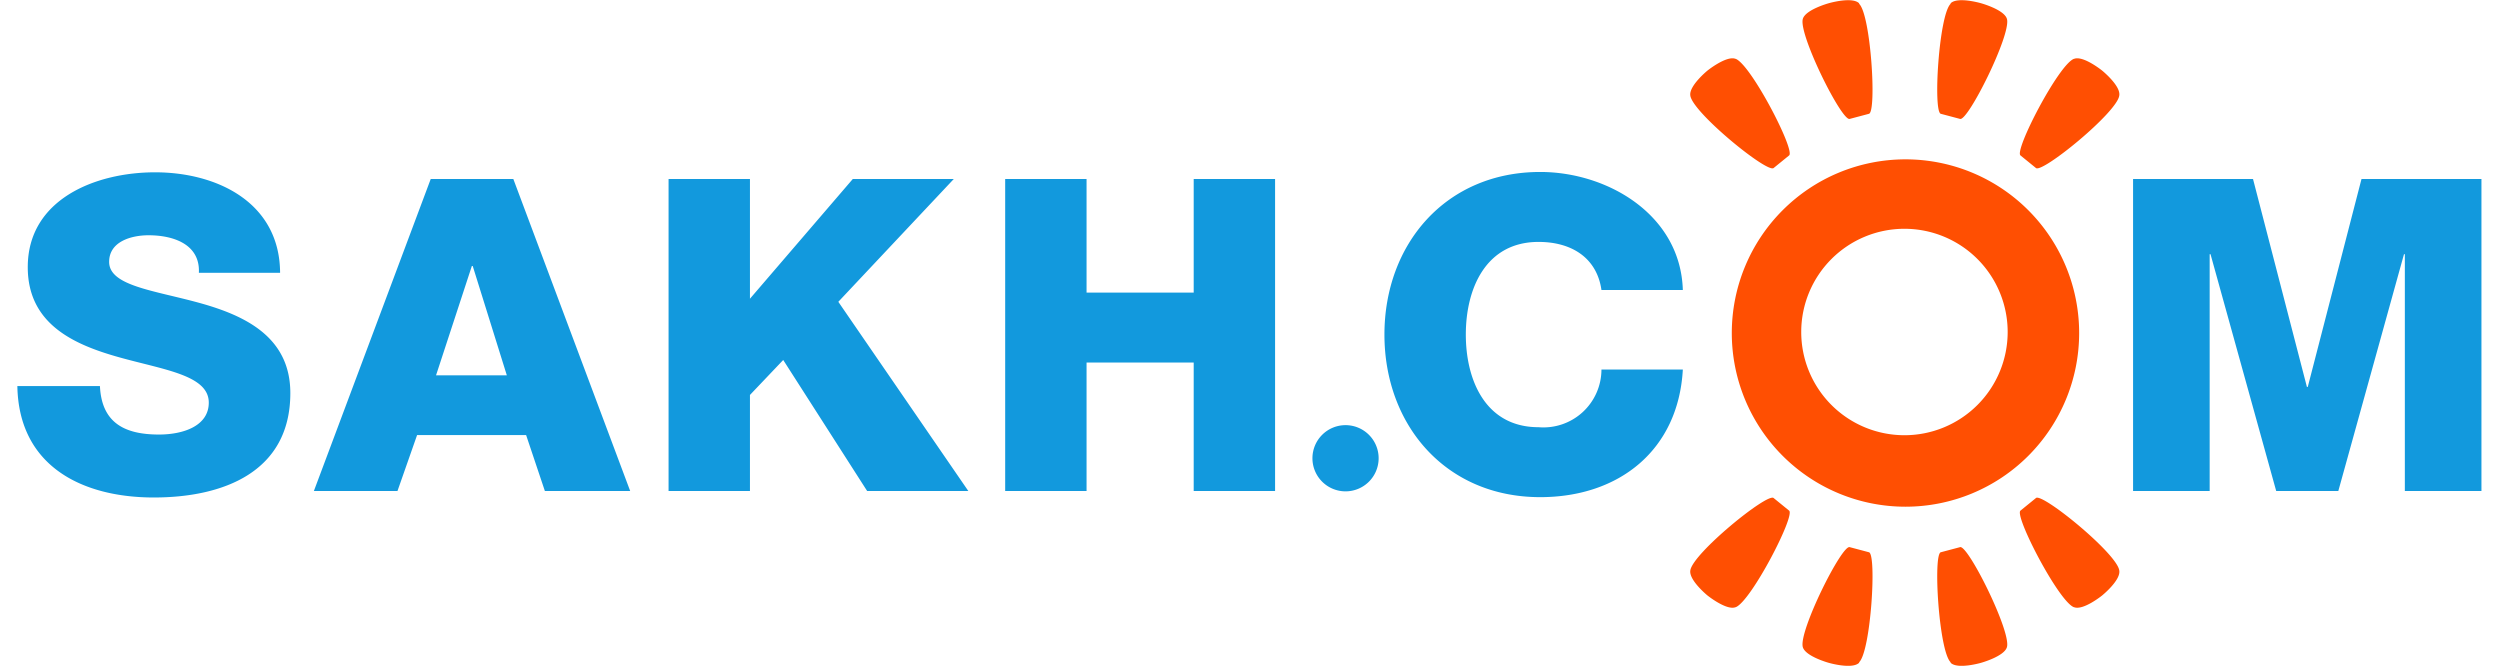 <svg xmlns="http://www.w3.org/2000/svg" width="146.46" height="39.02" viewBox="0 0 144.36 39.04"><defs><style>.cls-1,.cls-2{fill:#ff4f02;fill-rule:evenodd}.cls-2{fill:#1299dd}</style></defs><path class="cls-1" d="M110.59 9.34a10.18 10.18 0 1 0 10.19 10.18 10.18 10.18 0 0 0-10.19-10.18zm-.06 16.17a6.05 6.05 0 1 1 6.06-6.05 6.05 6.05 0 0 1-6.06 6.05zM107.88.19c-.41-.4-1.78 0-1.78 0s-1.38.38-1.52.93c-.24.93 2.29 6 2.75 5.85l1.13-.3c.46-.13.11-5.76-.57-6.44M100.64 3.45c-.53-.21-1.65.69-1.65.69s-1.1.9-1 1.47c.15 1 4.51 4.55 4.88 4.24l.91-.74c.37-.3-2.23-5.31-3.13-5.66M113.25.19c.41-.4 1.78 0 1.78 0s1.38.38 1.52.93c.24.93-2.29 6-2.75 5.85l-1.13-.3c-.46-.13-.11-5.76.57-6.44M120.48 3.45c.54-.21 1.65.69 1.65.69s1.11.9 1 1.47c-.15 1-4.51 4.55-4.88 4.24l-.91-.74c-.37-.3 2.23-5.31 3.13-5.66M107.88 38.85c-.41.4-1.78 0-1.78 0s-1.38-.38-1.52-.93c-.24-.93 2.29-6 2.75-5.85l1.13.3c.46.13.11 5.76-.57 6.44M100.64 35.59c-.53.21-1.65-.69-1.65-.69s-1.1-.9-1-1.47c.15-1 4.51-4.55 4.88-4.24l.91.74c.37.3-2.23 5.31-3.13 5.66M113.25 38.85c.41.4 1.78 0 1.78 0s1.38-.38 1.52-.93c.24-.93-2.29-6-2.75-5.85l-1.13.3c-.46.13-.11 5.76.57 6.44M120.48 35.59c.54.21 1.65-.69 1.65-.69s1.11-.9 1-1.47c-.15-1-4.51-4.55-4.88-4.24l-.91.74c-.37.3 2.23 5.31 3.13 5.66"/><path class="cls-2" d="M4.77 22.63c.1 2.15 1.44 2.84 3.46 2.84 1.44 0 2.92-.51 2.92-1.87 0-1.61-2.62-1.92-5.26-2.66S.54 19 .54 15.66c0-4 4-5.56 7.46-5.56 3.64 0 7.31 1.77 7.33 5.89h-4.76c.08-1.67-1.49-2.2-2.95-2.2-1 0-2.31.36-2.31 1.56 0 1.41 2.64 1.67 5.31 2.41s5.31 2 5.31 5.28c0 4.64-3.95 6.12-8 6.12-4.21 0-7.92-1.84-8-6.53h4.84M24.16 10.49H29l6.85 18.29h-5l-1.1-3.28h-6.39l-1.15 3.28h-4.9zM24.47 22h4.15l-2-6.41h-.05zM38.1 10.49h4.77v7.02l6.03-7.02h5.92l-6.77 7.2 7.62 11.09h-5.93l-4.92-7.68-1.95 2.05v5.63H38.1V10.49M57.83 10.49h4.77v6.66h6.28v-6.66h4.77v18.29h-4.77v-7.53H62.6v7.53h-4.77V10.49M77.78 24.92a1.94 1.94 0 0 1 1.94 1.94 1.94 1.94 0 0 1-1.94 1.94 1.94 1.94 0 0 1-1.94-1.94 1.94 1.94 0 0 1 1.94-1.94M92.78 17c-.26-1.84-1.69-2.82-3.69-2.82-3.08 0-4.26 2.72-4.26 5.43s1.18 5.43 4.26 5.43a3.4 3.4 0 0 0 3.69-3.38h4.77c-.26 4.71-3.72 7.48-8.36 7.48-5.54 0-9.13-4.23-9.13-9.53s3.59-9.53 9.13-9.53c3.95 0 8.23 2.51 8.36 6.92h-4.77M123.94 10.49h7.03l3.16 12.19h.05l3.15-12.19h7.03v18.29h-4.49V14.9h-.05l-3.85 13.88h-3.64l-3.85-13.88h-.05v13.88h-4.49V10.49"/></svg>